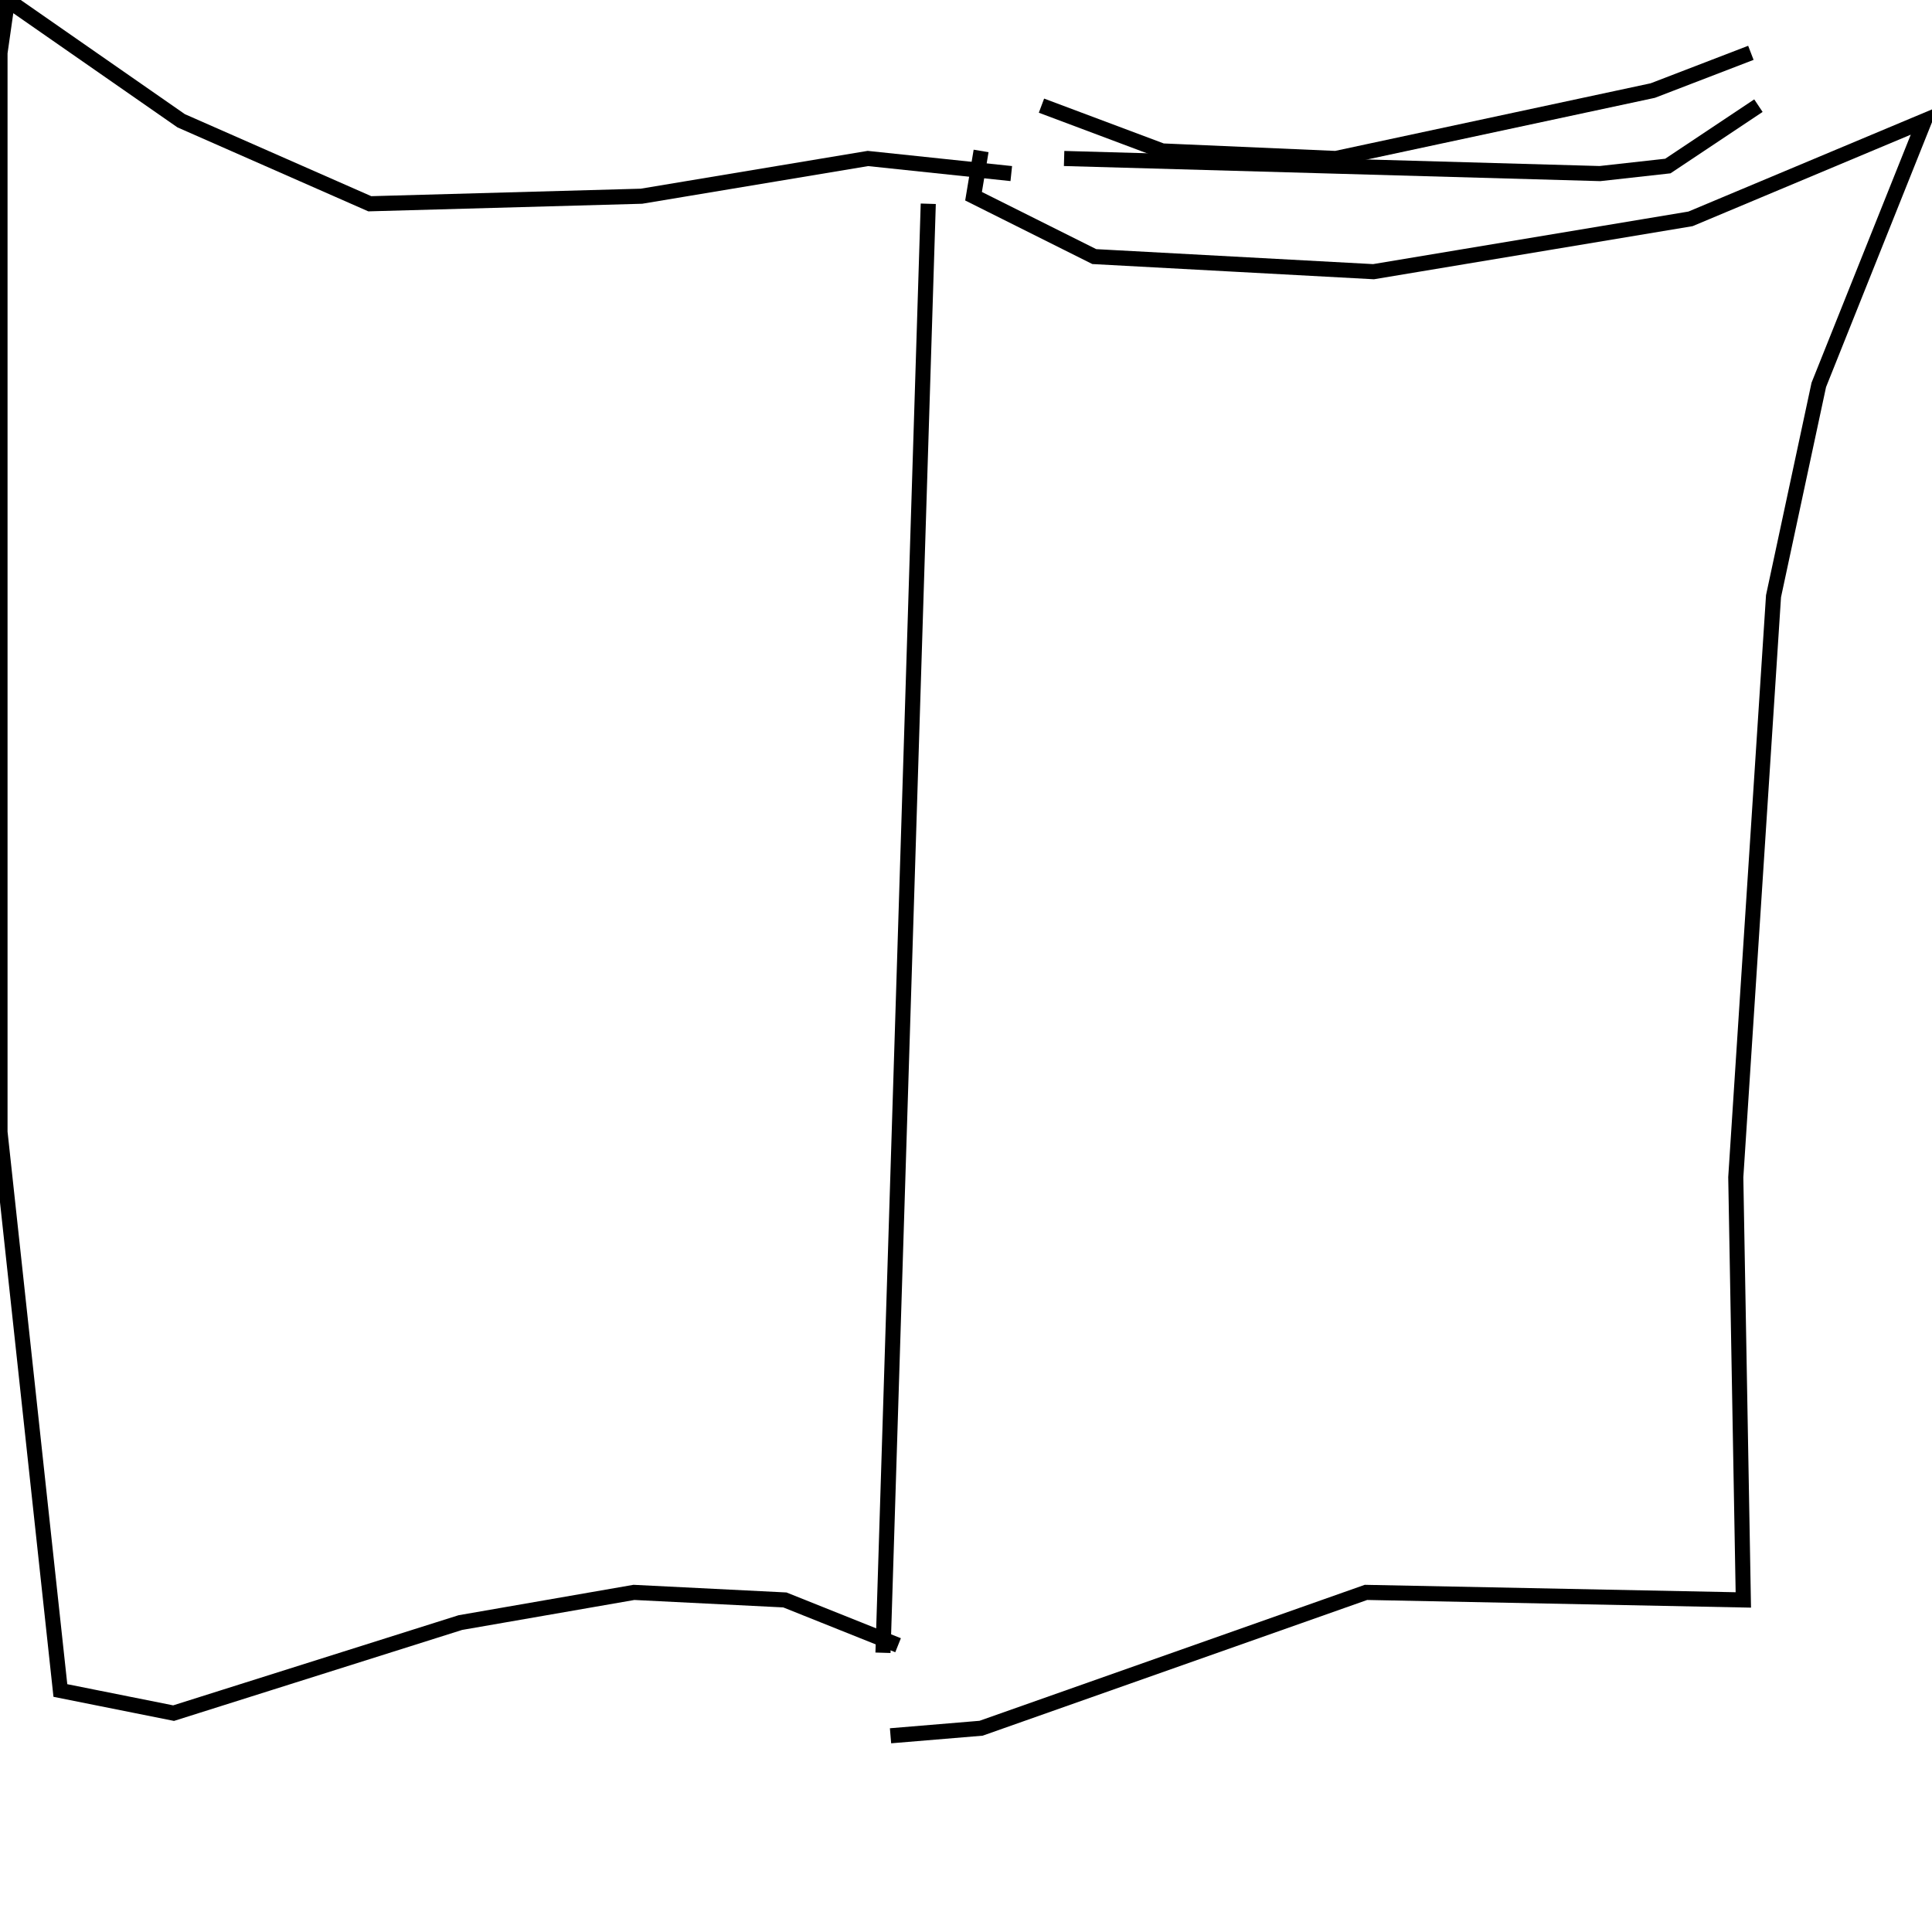 <?xml version="1.0" encoding="utf-8" ?>
<svg baseProfile="full" height="256" version="1.1" width="256" xmlns="http://www.w3.org/2000/svg" xmlns:ev="http://www.w3.org/2001/xml-events" xmlns:xlink="http://www.w3.org/1999/xlink"><defs /><polyline fill="none" points="123,27 117,219" stroke="rgb(0%,0%,0%)" stroke-width="2" /><polyline fill="none" points="130,20 129,26 145,34 182,36 224,29 255,16 241,51 235,79 230,156 231,212 181,211 130,229 118,230" stroke="rgb(0%,0%,0%)" stroke-width="2" /><polyline fill="none" points="134,23 115,21 85,26 49,27 24,16 1,0 0,7 0,150 8,224 23,227 61,215 84,211 104,212 119,218" stroke="rgb(0%,0%,0%)" stroke-width="2" /><polyline fill="none" points="138,14 154,20 177,21 219,12 232,7" stroke="rgb(0%,0%,0%)" stroke-width="2" /><polyline fill="none" points="141,21 212,23 221,22 233,14" stroke="rgb(0%,0%,0%)" stroke-width="2" /></svg>